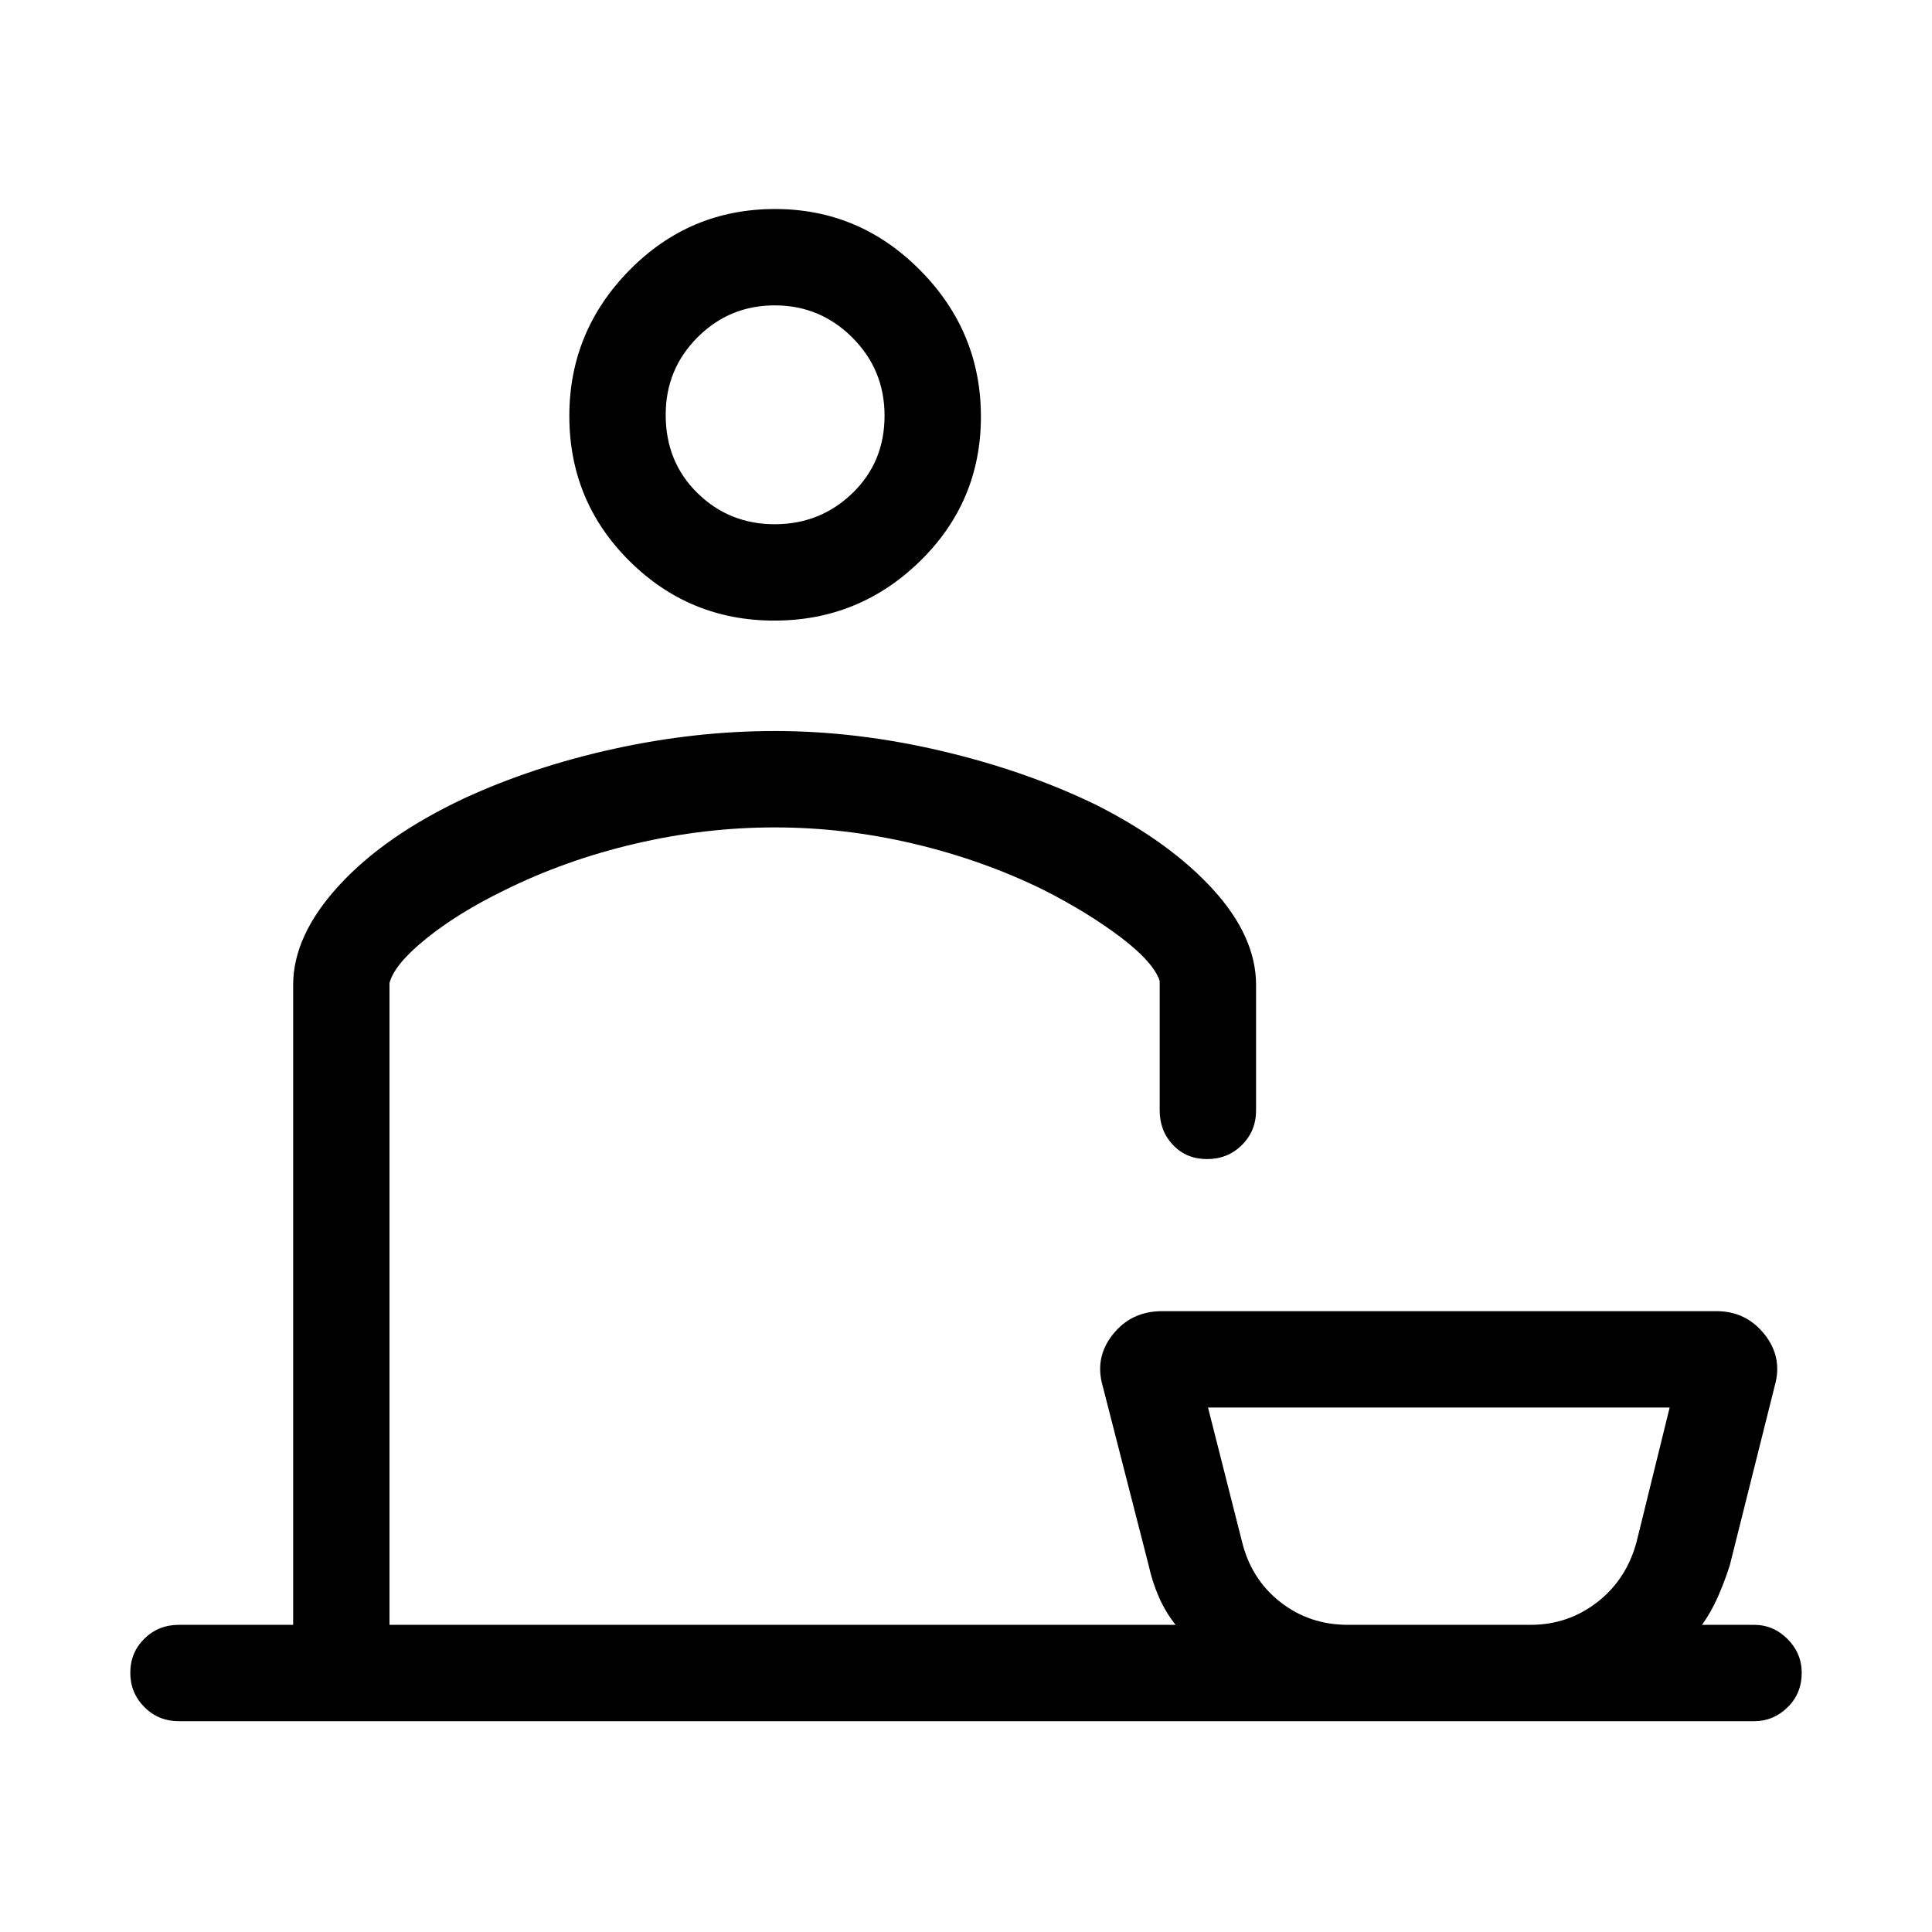 <svg xmlns="http://www.w3.org/2000/svg" height="40" viewBox="0 -960 960 960" width="40"><path d="M88.95-104.74q-10.23 0-17.22-7.03-6.99-7.03-6.99-17.05 0-10.03 6.99-16.92 6.99-6.89 17.22-6.89h56.71v-317.96q0-24.53 22.68-49.3 22.69-24.78 62.26-43.4 34.37-15.84 74.6-24.65 40.22-8.82 79.83-8.82 40.67 0 82.89 9.93t77.17 26.98q36.58 18.6 57.81 41.98 21.23 23.38 21.23 47.28v62.32q0 10.23-7.03 17.22-7.02 6.99-17.31 6.99t-16.92-6.99q-6.63-6.99-6.63-17.22v-64.29q-3.03-9.31-19.31-21.66-16.28-12.34-38.29-23.54-30.19-14.86-64.58-22.98-34.39-8.13-69.13-8.13-34.74 0-69.43 8.13-34.69 8.12-64.93 23.14-22.69 11.04-38.64 23.86t-18.39 22.22v318.89h390.61q-4.99-6.26-8.3-13.8-3.31-7.55-5.07-15.69l-22.87-89.21q-4.08-14.17 5.1-25.66 9.19-11.5 24.39-11.5h275.48q14.74 0 23.89 11.5 9.15 11.49 5.07 25.66l-22.34 89.21q-2.63 8.21-5.96 15.74-3.34 7.53-7.82 13.75h25.86q9.62 0 16.65 7.07 7.03 7.06 7.03 16.75 0 10.28-7.03 17.17-7.03 6.9-16.65 6.9H88.95Zm580.8-47.89h90.85q18.52 0 33.06-11.25 14.53-11.26 19.57-30.06l16.41-66.66H600.26l16.79 66.25q4.51 18.88 19.01 30.3 14.5 11.42 33.69 11.42Zm-285.01-499q-42.21 0-72.03-29.66-29.81-29.66-29.81-72.04 0-42.07 29.9-72.44 29.91-30.37 72.28-30.37 42.06 0 72.19 30.47 30.14 30.47 30.14 72.69t-30.23 71.79q-30.23 29.56-72.44 29.56Zm.23-47.88q22.6 0 38.58-15.42 15.98-15.42 15.98-38.52 0-22.84-16.02-38.83-16.01-15.98-38.52-15.98t-38.36 15.85q-15.85 15.84-15.85 38.52 0 23.43 15.79 38.9 15.79 15.48 38.4 15.48Zm.06 546.88Zm329.92 0ZM385.03-753.76Z"/></svg>